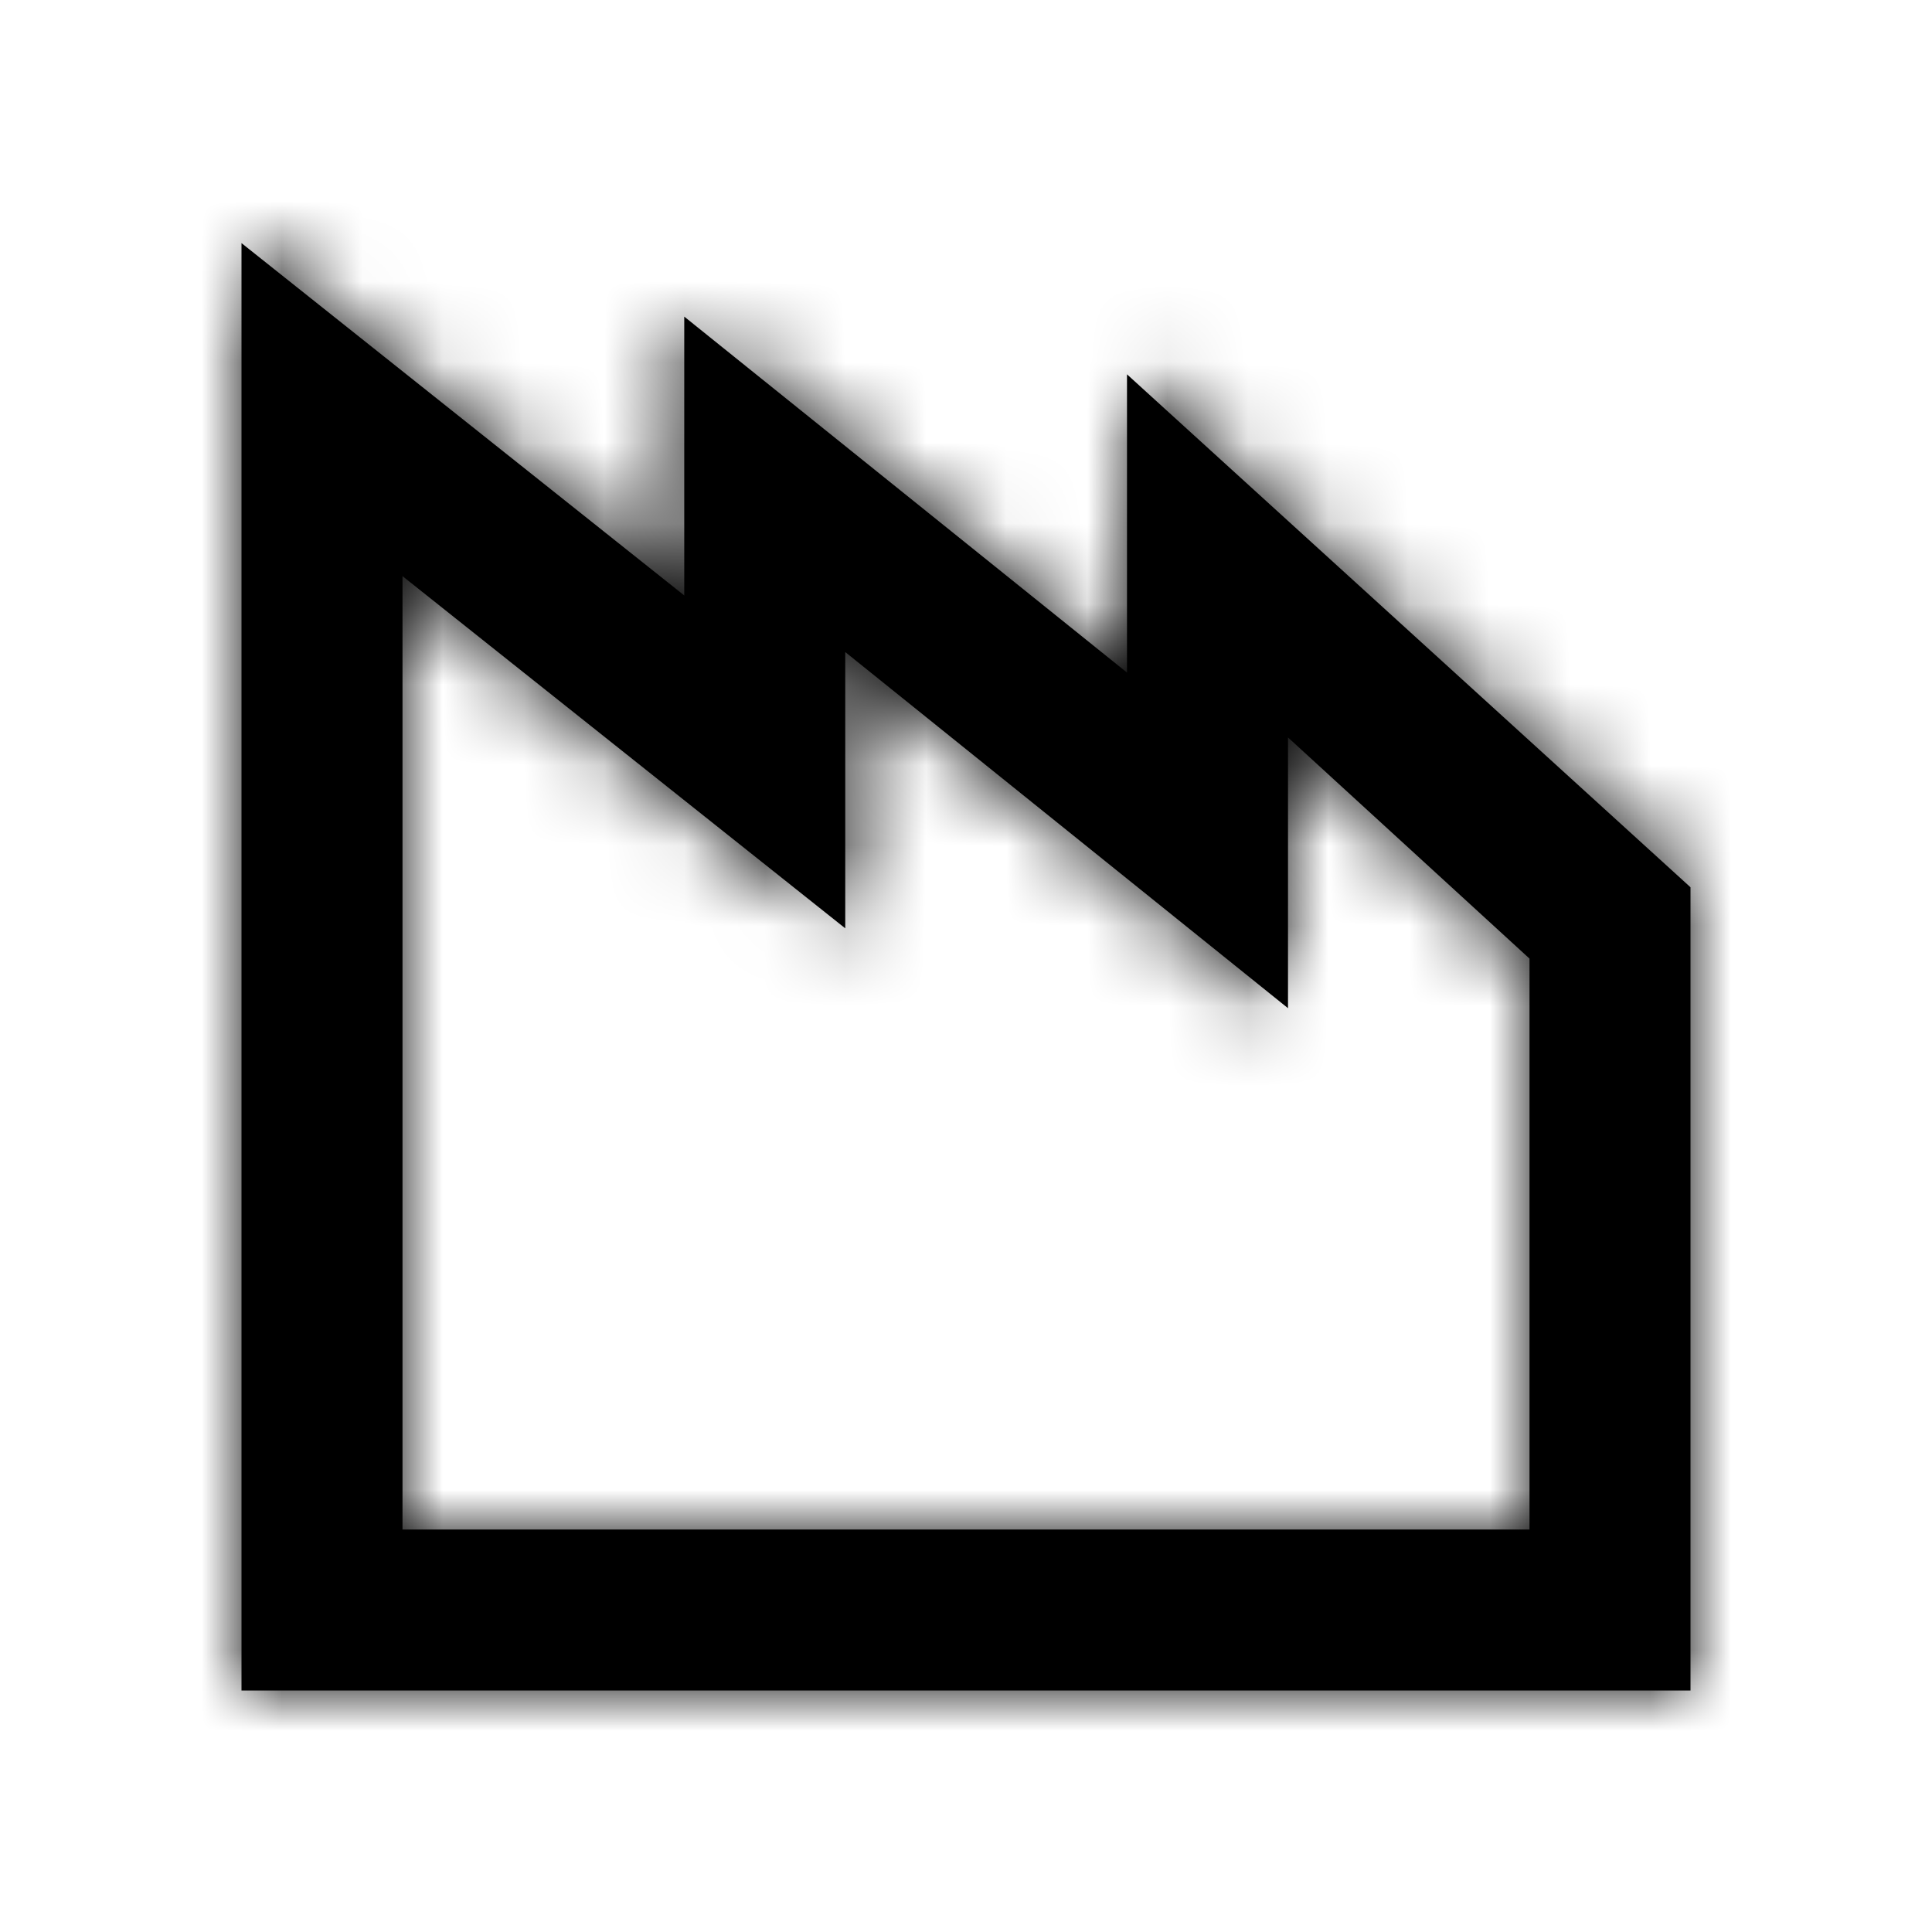 <svg xmlns="http://www.w3.org/2000/svg" xmlns:xlink="http://www.w3.org/1999/xlink" width="24" height="24" viewBox="0 0 24 24">
    <defs>
        <path id="environmentPathA" d="M14 4.65l7 6.372V21H3V3.02l5.5 4.377V3.933L14 8.355V4.65zM19 19v-7.092l-3-2.747v3.363L10.5 8.1v3.432L5 7.157V19h14z"/>
    </defs>
    <g fill="none" fill-rule="evenodd">
        <path d="M0 0h24v24H0z"/>
        <mask id="environmentPathB" fill="#fff">
            <use xlink:href="#environmentPathA"/>
        </mask>
        <use fill="#000" fill-rule="nonzero" xlink:href="#environmentPathA"/>
        <g fill="#000" mask="url(#environmentPathB)">
            <path d="M0 0h24v24H0z"/>
        </g>
    </g>
</svg>
